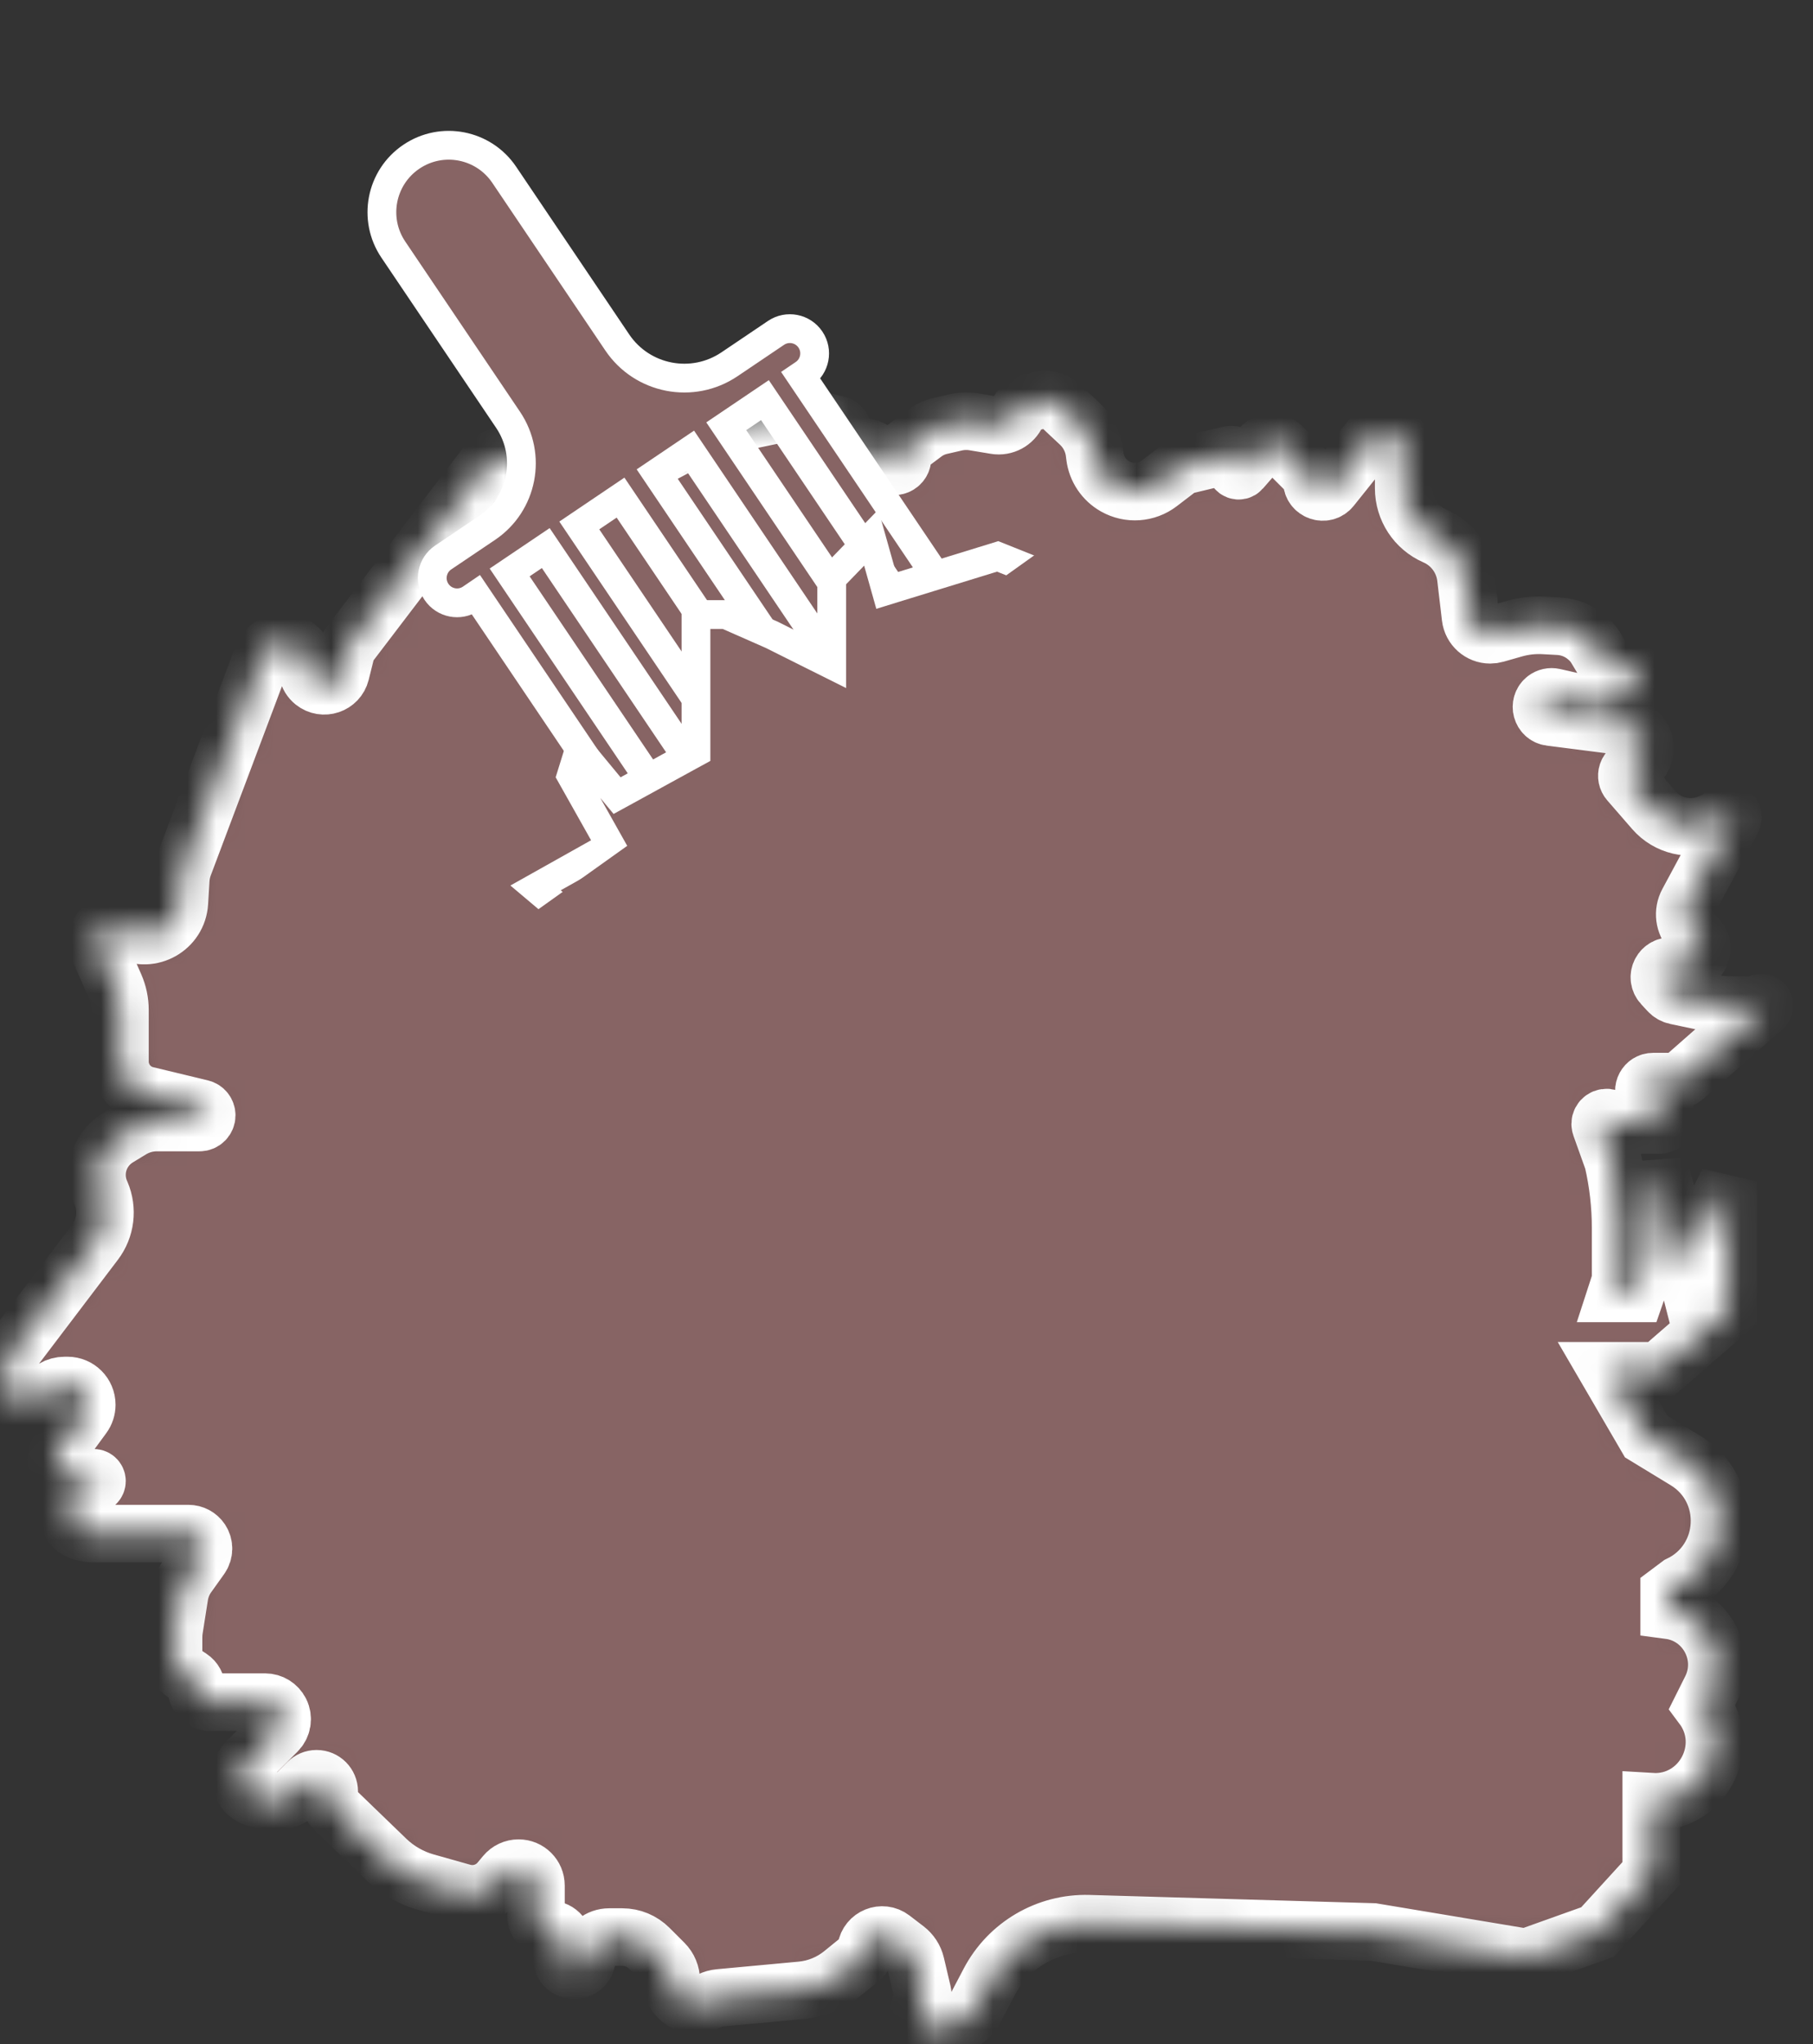 <svg width="63" height="71" viewBox="0 0 63 71" fill="none" xmlns="http://www.w3.org/2000/svg">
<rect x="0" y="0" width="63" height="71" fill="#333333" stroke="none"/>
<mask id="path-1-inside-1" fill="white">
<path d="M53.034 67.985L47.712 67.098L37.832 66.811C36.389 66.77 35.048 67.553 34.375 68.831L33.857 69.816C33.756 70.007 33.588 70.155 33.386 70.23L32.77 70.458C32.245 70.652 31.754 70.104 32.004 69.603C32.069 69.474 32.086 69.327 32.053 69.186L31.825 68.219C31.776 68.01 31.656 67.825 31.485 67.694L30.996 67.32C30.656 67.06 30.162 67.259 30.097 67.682C30.076 67.82 30.004 67.945 29.896 68.033L29.27 68.541C28.863 68.872 28.366 69.075 27.843 69.124L24.998 69.388C24.888 69.398 24.781 69.428 24.681 69.475L24.531 69.545C23.97 69.809 23.324 69.4 23.324 68.779C23.324 68.554 23.235 68.339 23.076 68.18L22.558 67.662C22.31 67.414 21.975 67.275 21.625 67.275H21.166C20.82 67.275 20.52 67.514 20.442 67.852L20.388 68.085C20.342 68.286 20.163 68.428 19.956 68.428C19.679 68.428 19.469 68.176 19.52 67.903L19.581 67.581C19.637 67.284 19.409 67.009 19.107 67.009C18.84 67.009 18.624 66.793 18.624 66.527V65.485C18.624 65.151 18.353 64.881 18.02 64.881C17.841 64.881 17.671 64.96 17.556 65.098L17.365 65.327C17.052 65.703 16.547 65.86 16.076 65.727L14.807 65.37C14.285 65.224 13.808 64.95 13.419 64.574L11.63 62.847C11.509 62.73 11.44 62.568 11.44 62.399V62.216C11.44 61.973 11.244 61.777 11.001 61.777C10.885 61.777 10.773 61.823 10.691 61.905L10.359 62.238C10.093 62.504 9.711 62.619 9.342 62.545L8.954 62.468C8.524 62.382 8.257 61.95 8.372 61.527C8.407 61.4 8.474 61.284 8.567 61.191L9.631 60.128C9.811 59.947 9.856 59.672 9.742 59.444C9.641 59.243 9.436 59.116 9.212 59.116H7.291C7.036 59.116 6.829 58.909 6.829 58.654C6.829 58.5 6.752 58.355 6.623 58.27L6.43 58.141C6.18 57.974 6.031 57.695 6.031 57.395V56.869C6.031 56.771 6.038 56.673 6.054 56.576L6.236 55.421C6.276 55.168 6.374 54.928 6.523 54.72L6.974 54.088C7.1 53.912 7.104 53.676 6.984 53.495C6.887 53.35 6.724 53.263 6.549 53.263H3.204C3.137 53.263 3.072 53.255 3.007 53.239L2.834 53.196C2.576 53.131 2.394 52.899 2.394 52.633C2.394 52.469 2.463 52.313 2.584 52.204L3.333 51.523C3.356 51.502 3.37 51.471 3.37 51.439C3.37 51.371 3.311 51.318 3.244 51.325L2.657 51.387C2.197 51.435 1.836 50.998 1.972 50.555L2.004 50.452C2.028 50.376 2.064 50.303 2.111 50.239L2.886 49.182C2.97 49.068 3.015 48.929 3.015 48.787C3.015 48.418 2.716 48.119 2.347 48.119H2.247C2.111 48.119 1.978 48.155 1.86 48.224L1.206 48.606C1.057 48.693 0.883 48.723 0.713 48.692C0.32 48.621 0.06 48.243 0.134 47.85L0.215 47.414C0.249 47.236 0.323 47.069 0.432 46.925L3.298 43.15C3.672 42.658 3.752 42.004 3.509 41.437L3.492 41.397C3.411 41.21 3.37 41.008 3.37 40.804C3.37 40.28 3.643 39.794 4.09 39.52L4.551 39.239C4.823 39.073 5.135 38.985 5.453 38.985H6.935C7.072 38.985 7.183 38.874 7.183 38.737C7.183 38.622 7.105 38.522 6.994 38.495L5.089 38.036C4.783 37.962 4.518 37.771 4.351 37.504C4.232 37.312 4.168 37.092 4.168 36.866V35.077C4.168 34.788 4.108 34.503 3.992 34.238L3.401 32.895C3.284 32.63 3.396 32.32 3.655 32.191C3.81 32.113 3.993 32.115 4.148 32.195L4.454 32.354C5.237 32.761 6.179 32.227 6.233 31.346L6.281 30.555C6.291 30.382 6.328 30.211 6.389 30.049L9.113 22.814C9.127 22.775 9.145 22.737 9.165 22.701C9.523 22.075 10.466 22.228 10.607 22.935L10.689 23.343C10.716 23.479 10.79 23.601 10.899 23.688C11.235 23.957 11.737 23.788 11.841 23.37L12.009 22.697C12.043 22.56 12.105 22.432 12.191 22.32L16.895 16.15C17.184 15.771 17.755 15.773 18.041 16.154L18.742 17.09C18.932 17.342 19.333 17.208 19.333 16.893C19.333 16.787 19.384 16.688 19.47 16.627L20.027 16.226C20.28 16.043 20.582 16.373 20.391 16.62C20.34 16.685 20.325 16.772 20.351 16.851C20.411 17.031 20.644 17.079 20.771 16.937L21.616 15.985C21.717 15.872 21.905 15.943 21.905 16.095C21.905 16.22 22.038 16.3 22.148 16.241L24.518 14.982C24.667 14.903 24.827 14.845 24.992 14.811L27.129 14.369C27.251 14.344 27.378 14.345 27.5 14.374L29.067 14.739C29.362 14.808 29.398 15.213 29.123 15.339C29.045 15.374 28.985 15.441 28.958 15.522L28.938 15.581C28.881 15.751 29.008 15.927 29.187 15.927C29.238 15.927 29.289 15.911 29.332 15.883L29.741 15.61C29.932 15.483 30.184 15.5 30.355 15.651L30.89 16.123C31.098 16.307 31.419 16.112 31.351 15.843C31.324 15.732 31.365 15.616 31.456 15.548L32.113 15.055C32.282 14.928 32.477 14.838 32.683 14.79L33.201 14.671C33.414 14.622 33.634 14.615 33.849 14.651L34.591 14.774C34.902 14.826 35.209 14.661 35.337 14.373C35.423 14.178 35.595 14.034 35.801 13.982L36.111 13.905C36.377 13.838 36.659 13.912 36.859 14.099L37.522 14.72C37.803 14.984 37.983 15.338 38.031 15.721L38.047 15.847C38.102 16.288 38.363 16.676 38.75 16.893C39.237 17.168 39.842 17.125 40.286 16.785L40.922 16.299C41.014 16.229 41.119 16.179 41.231 16.152L42.722 15.794C42.921 15.746 43.074 15.967 42.961 16.136L42.944 16.163C42.931 16.182 42.923 16.205 42.923 16.229C42.923 16.339 43.06 16.391 43.133 16.308L43.809 15.535C44.002 15.315 44.34 15.304 44.547 15.511L45.473 16.436C45.544 16.507 45.584 16.604 45.584 16.705C45.584 17.064 46.037 17.223 46.261 16.942L47.61 15.257C47.854 14.952 48.309 14.927 48.585 15.203C48.708 15.325 48.777 15.492 48.777 15.666V16.959C48.777 17.678 49.204 18.329 49.864 18.616C50.454 18.873 50.863 19.424 50.938 20.063L51.1 21.437C51.141 21.784 51.435 22.046 51.784 22.046C51.848 22.046 51.912 22.037 51.974 22.019L52.612 21.837C52.95 21.741 53.301 21.701 53.653 21.721L54.167 21.749C54.525 21.769 54.866 21.906 55.138 22.14L55.164 22.162C55.28 22.261 55.38 22.379 55.458 22.509L55.657 22.841C55.79 23.063 56.03 23.199 56.288 23.199H56.673C56.867 23.199 57.025 23.356 57.025 23.55C57.025 23.664 56.97 23.77 56.877 23.836L56.361 24.205C55.993 24.467 55.531 24.561 55.09 24.46L53.994 24.211C53.891 24.188 53.784 24.212 53.7 24.276C53.454 24.468 53.562 24.863 53.871 24.903L56.424 25.23C56.469 25.236 56.514 25.245 56.558 25.259L56.648 25.288C57.245 25.476 57.343 26.28 56.809 26.607L56.674 26.689C56.614 26.726 56.569 26.783 56.546 26.85C56.513 26.951 56.535 27.061 56.605 27.141L57.471 28.137C57.946 28.684 58.717 28.866 59.387 28.59L59.721 28.453C59.756 28.439 59.786 28.416 59.81 28.387L59.905 28.274C60.011 28.147 60.217 28.222 60.217 28.387C60.217 28.416 60.21 28.445 60.196 28.47L58.646 31.348C58.472 31.673 58.522 32.072 58.77 32.343L59.002 32.596C59.185 32.796 59.179 33.106 58.986 33.298C58.921 33.363 58.84 33.409 58.75 33.432L58.252 33.556C58.203 33.569 58.152 33.571 58.102 33.563C57.745 33.508 57.519 33.933 57.764 34.198L57.982 34.435C58.051 34.51 58.143 34.562 58.243 34.583L59.402 34.827C59.649 34.879 59.901 34.905 60.154 34.905H60.984C61.005 34.905 61.025 34.9 61.043 34.891L61.16 34.833C61.257 34.785 61.352 34.899 61.288 34.986C61.283 34.991 61.279 34.996 61.273 35.001L58.545 37.399C58.422 37.506 58.265 37.566 58.102 37.566H57.442C57.188 37.566 57.036 37.849 57.177 38.06C57.193 38.085 57.213 38.108 57.236 38.127L57.813 38.615C57.998 38.772 57.887 39.073 57.645 39.073H56.695C56.62 39.073 56.545 39.06 56.474 39.035L55.903 38.827C55.758 38.774 55.605 38.881 55.605 39.035C55.605 39.06 55.61 39.086 55.618 39.11L56.049 40.315C56.226 41.081 56.315 41.865 56.315 42.651V43.951V44.471L56.169 44.92H56.847L57.365 43.426L57.645 40.438L58.56 44.023L60.053 41.036V45.517L57.645 47.609H55.871L57.202 49.892L58.575 50.728C60.239 51.742 60.113 54.198 58.355 55.037L58 55.303V55.924C59.298 56.095 60.041 57.494 59.455 58.665L59.157 59.261C60.216 60.672 59.141 62.682 57.379 62.575V65.058L55.517 67.098L53.034 67.985Z"/>
</mask>
<path d="M53.034 67.985L47.712 67.098L37.832 66.811C36.389 66.77 35.048 67.553 34.375 68.831L33.857 69.816C33.756 70.007 33.588 70.155 33.386 70.23L32.77 70.458C32.245 70.652 31.754 70.104 32.004 69.603C32.069 69.474 32.086 69.327 32.053 69.186L31.825 68.219C31.776 68.01 31.656 67.825 31.485 67.694L30.996 67.32C30.656 67.06 30.162 67.259 30.097 67.682C30.076 67.82 30.004 67.945 29.896 68.033L29.27 68.541C28.863 68.872 28.366 69.075 27.843 69.124L24.998 69.388C24.888 69.398 24.781 69.428 24.681 69.475L24.531 69.545C23.97 69.809 23.324 69.4 23.324 68.779C23.324 68.554 23.235 68.339 23.076 68.18L22.558 67.662C22.31 67.414 21.975 67.275 21.625 67.275H21.166C20.82 67.275 20.52 67.514 20.442 67.852L20.388 68.085C20.342 68.286 20.163 68.428 19.956 68.428C19.679 68.428 19.469 68.176 19.52 67.903L19.581 67.581C19.637 67.284 19.409 67.009 19.107 67.009C18.84 67.009 18.624 66.793 18.624 66.527V65.485C18.624 65.151 18.353 64.881 18.02 64.881C17.841 64.881 17.671 64.96 17.556 65.098L17.365 65.327C17.052 65.703 16.547 65.86 16.076 65.727L14.807 65.37C14.285 65.224 13.808 64.95 13.419 64.574L11.63 62.847C11.509 62.73 11.44 62.568 11.44 62.399V62.216C11.44 61.973 11.244 61.777 11.001 61.777C10.885 61.777 10.773 61.823 10.691 61.905L10.359 62.238C10.093 62.504 9.711 62.619 9.342 62.545L8.954 62.468C8.524 62.382 8.257 61.95 8.372 61.527C8.407 61.4 8.474 61.284 8.567 61.191L9.631 60.128C9.811 59.947 9.856 59.672 9.742 59.444C9.641 59.243 9.436 59.116 9.212 59.116H7.291C7.036 59.116 6.829 58.909 6.829 58.654C6.829 58.5 6.752 58.355 6.623 58.27L6.43 58.141C6.18 57.974 6.031 57.695 6.031 57.395V56.869C6.031 56.771 6.038 56.673 6.054 56.576L6.236 55.421C6.276 55.168 6.374 54.928 6.523 54.72L6.974 54.088C7.1 53.912 7.104 53.676 6.984 53.495C6.887 53.35 6.724 53.263 6.549 53.263H3.204C3.137 53.263 3.072 53.255 3.007 53.239L2.834 53.196C2.576 53.131 2.394 52.899 2.394 52.633C2.394 52.469 2.463 52.313 2.584 52.204L3.333 51.523C3.356 51.502 3.37 51.471 3.37 51.439C3.37 51.371 3.311 51.318 3.244 51.325L2.657 51.387C2.197 51.435 1.836 50.998 1.972 50.555L2.004 50.452C2.028 50.376 2.064 50.303 2.111 50.239L2.886 49.182C2.97 49.068 3.015 48.929 3.015 48.787C3.015 48.418 2.716 48.119 2.347 48.119H2.247C2.111 48.119 1.978 48.155 1.86 48.224L1.206 48.606C1.057 48.693 0.883 48.723 0.713 48.692C0.32 48.621 0.06 48.243 0.134 47.85L0.215 47.414C0.249 47.236 0.323 47.069 0.432 46.925L3.298 43.15C3.672 42.658 3.752 42.004 3.509 41.437L3.492 41.397C3.411 41.21 3.37 41.008 3.37 40.804C3.37 40.28 3.643 39.794 4.09 39.52L4.551 39.239C4.823 39.073 5.135 38.985 5.453 38.985H6.935C7.072 38.985 7.183 38.874 7.183 38.737C7.183 38.622 7.105 38.522 6.994 38.495L5.089 38.036C4.783 37.962 4.518 37.771 4.351 37.504C4.232 37.312 4.168 37.092 4.168 36.866V35.077C4.168 34.788 4.108 34.503 3.992 34.238L3.401 32.895C3.284 32.63 3.396 32.32 3.655 32.191C3.81 32.113 3.993 32.115 4.148 32.195L4.454 32.354C5.237 32.761 6.179 32.227 6.233 31.346L6.281 30.555C6.291 30.382 6.328 30.211 6.389 30.049L9.113 22.814C9.127 22.775 9.145 22.737 9.165 22.701C9.523 22.075 10.466 22.228 10.607 22.935L10.689 23.343C10.716 23.479 10.79 23.601 10.899 23.688C11.235 23.957 11.737 23.788 11.841 23.37L12.009 22.697C12.043 22.56 12.105 22.432 12.191 22.32L16.895 16.15C17.184 15.771 17.755 15.773 18.041 16.154L18.742 17.09C18.932 17.342 19.333 17.208 19.333 16.893C19.333 16.787 19.384 16.688 19.47 16.627L20.027 16.226C20.28 16.043 20.582 16.373 20.391 16.62C20.34 16.685 20.325 16.772 20.351 16.851C20.411 17.031 20.644 17.079 20.771 16.937L21.616 15.985C21.717 15.872 21.905 15.943 21.905 16.095C21.905 16.22 22.038 16.3 22.148 16.241L24.518 14.982C24.667 14.903 24.827 14.845 24.992 14.811L27.129 14.369C27.251 14.344 27.378 14.345 27.5 14.374L29.067 14.739C29.362 14.808 29.398 15.213 29.123 15.339C29.045 15.374 28.985 15.441 28.958 15.522L28.938 15.581C28.881 15.751 29.008 15.927 29.187 15.927C29.238 15.927 29.289 15.911 29.332 15.883L29.741 15.61C29.932 15.483 30.184 15.5 30.355 15.651L30.89 16.123C31.098 16.307 31.419 16.112 31.351 15.843C31.324 15.732 31.365 15.616 31.456 15.548L32.113 15.055C32.282 14.928 32.477 14.838 32.683 14.79L33.201 14.671C33.414 14.622 33.634 14.615 33.849 14.651L34.591 14.774C34.902 14.826 35.209 14.661 35.337 14.373C35.423 14.178 35.595 14.034 35.801 13.982L36.111 13.905C36.377 13.838 36.659 13.912 36.859 14.099L37.522 14.72C37.803 14.984 37.983 15.338 38.031 15.721L38.047 15.847C38.102 16.288 38.363 16.676 38.75 16.893C39.237 17.168 39.842 17.125 40.286 16.785L40.922 16.299C41.014 16.229 41.119 16.179 41.231 16.152L42.722 15.794C42.921 15.746 43.074 15.967 42.961 16.136L42.944 16.163C42.931 16.182 42.923 16.205 42.923 16.229C42.923 16.339 43.06 16.391 43.133 16.308L43.809 15.535C44.002 15.315 44.34 15.304 44.547 15.511L45.473 16.436C45.544 16.507 45.584 16.604 45.584 16.705C45.584 17.064 46.037 17.223 46.261 16.942L47.61 15.257C47.854 14.952 48.309 14.927 48.585 15.203C48.708 15.325 48.777 15.492 48.777 15.666V16.959C48.777 17.678 49.204 18.329 49.864 18.616C50.454 18.873 50.863 19.424 50.938 20.063L51.1 21.437C51.141 21.784 51.435 22.046 51.784 22.046C51.848 22.046 51.912 22.037 51.974 22.019L52.612 21.837C52.95 21.741 53.301 21.701 53.653 21.721L54.167 21.749C54.525 21.769 54.866 21.906 55.138 22.14L55.164 22.162C55.28 22.261 55.38 22.379 55.458 22.509L55.657 22.841C55.79 23.063 56.03 23.199 56.288 23.199H56.673C56.867 23.199 57.025 23.356 57.025 23.55C57.025 23.664 56.97 23.77 56.877 23.836L56.361 24.205C55.993 24.467 55.531 24.561 55.09 24.46L53.994 24.211C53.891 24.188 53.784 24.212 53.7 24.276C53.454 24.468 53.562 24.863 53.871 24.903L56.424 25.23C56.469 25.236 56.514 25.245 56.558 25.259L56.648 25.288C57.245 25.476 57.343 26.28 56.809 26.607L56.674 26.689C56.614 26.726 56.569 26.783 56.546 26.85C56.513 26.951 56.535 27.061 56.605 27.141L57.471 28.137C57.946 28.684 58.717 28.866 59.387 28.59L59.721 28.453C59.756 28.439 59.786 28.416 59.81 28.387L59.905 28.274C60.011 28.147 60.217 28.222 60.217 28.387C60.217 28.416 60.21 28.445 60.196 28.47L58.646 31.348C58.472 31.673 58.522 32.072 58.77 32.343L59.002 32.596C59.185 32.796 59.179 33.106 58.986 33.298C58.921 33.363 58.84 33.409 58.75 33.432L58.252 33.556C58.203 33.569 58.152 33.571 58.102 33.563C57.745 33.508 57.519 33.933 57.764 34.198L57.982 34.435C58.051 34.51 58.143 34.562 58.243 34.583L59.402 34.827C59.649 34.879 59.901 34.905 60.154 34.905H60.984C61.005 34.905 61.025 34.9 61.043 34.891L61.16 34.833C61.257 34.785 61.352 34.899 61.288 34.986C61.283 34.991 61.279 34.996 61.273 35.001L58.545 37.399C58.422 37.506 58.265 37.566 58.102 37.566H57.442C57.188 37.566 57.036 37.849 57.177 38.06C57.193 38.085 57.213 38.108 57.236 38.127L57.813 38.615C57.998 38.772 57.887 39.073 57.645 39.073H56.695C56.62 39.073 56.545 39.06 56.474 39.035L55.903 38.827C55.758 38.774 55.605 38.881 55.605 39.035C55.605 39.06 55.61 39.086 55.618 39.11L56.049 40.315C56.226 41.081 56.315 41.865 56.315 42.651V43.951V44.471L56.169 44.92H56.847L57.365 43.426L57.645 40.438L58.56 44.023L60.053 41.036V45.517L57.645 47.609H55.871L57.202 49.892L58.575 50.728C60.239 51.742 60.113 54.198 58.355 55.037L58 55.303V55.924C59.298 56.095 60.041 57.494 59.455 58.665L59.157 59.261C60.216 60.672 59.141 62.682 57.379 62.575V65.058L55.517 67.098L53.034 67.985Z" fill="#876464" stroke="white" stroke-width="2" mask="url(#path-1-inside-1)"/>
<path d="M21.449 11.893L17.521 6.07C16.803 5.006 15.359 4.725 14.295 5.443C13.231 6.16 12.95 7.605 13.668 8.669L17.656 14.581C18.49 15.819 18.164 17.498 16.927 18.333L15.4 19.362C15.006 19.628 14.902 20.163 15.168 20.557C15.434 20.951 15.969 21.055 16.363 20.79L16.545 20.666L23.673 31.234C23.89 31.556 24.327 31.64 24.648 31.424C24.97 31.207 25.055 30.77 24.838 30.448L17.71 19.881L18.965 19.035L26.093 29.602C26.309 29.924 26.746 30.009 27.068 29.792C27.39 29.575 27.474 29.138 27.257 28.816L20.13 18.249L21.563 17.282L28.661 27.805C28.895 28.151 29.365 28.242 29.711 28.009C30.058 27.775 30.149 27.305 29.916 26.958L22.818 16.436L23.983 15.65L31.08 26.172C31.314 26.519 31.784 26.61 32.131 26.377C32.477 26.143 32.569 25.673 32.335 25.326L25.237 14.804L26.581 13.897L33.679 24.42C33.913 24.766 34.383 24.858 34.729 24.624C35.076 24.39 35.167 23.92 34.934 23.574L27.836 13.051L27.929 12.988C28.323 12.722 28.427 12.187 28.161 11.793C27.895 11.399 27.36 11.295 26.966 11.561L25.35 12.651C24.063 13.519 22.317 13.18 21.449 11.893Z" fill="#876464" stroke="white"/>
<path d="M19.85 26.938L20.128 26.044L21.179 27.314L21.443 27.632L21.805 27.434L23.924 26.272L24.184 26.13V25.833V23.031V21.344H25.219L26.821 22.049L28.177 22.727L28.901 23.088V22.279V20.09L30.274 18.673L30.654 20.023L30.793 20.516L31.282 20.365L34.668 19.324L36.348 19.995L34.963 20.905L34.737 21.053V21.323V22.754L19.968 31.982L18.61 30.837L20.784 29.618L21.22 29.373L20.975 28.937L19.85 26.938Z" fill="#876464" stroke="white"/>
<rect x="17.842" y="32.196" width="23.968" height="6.917" transform="rotate(-35.5 17.842 32.196)" fill="#876464"/>
</svg>
